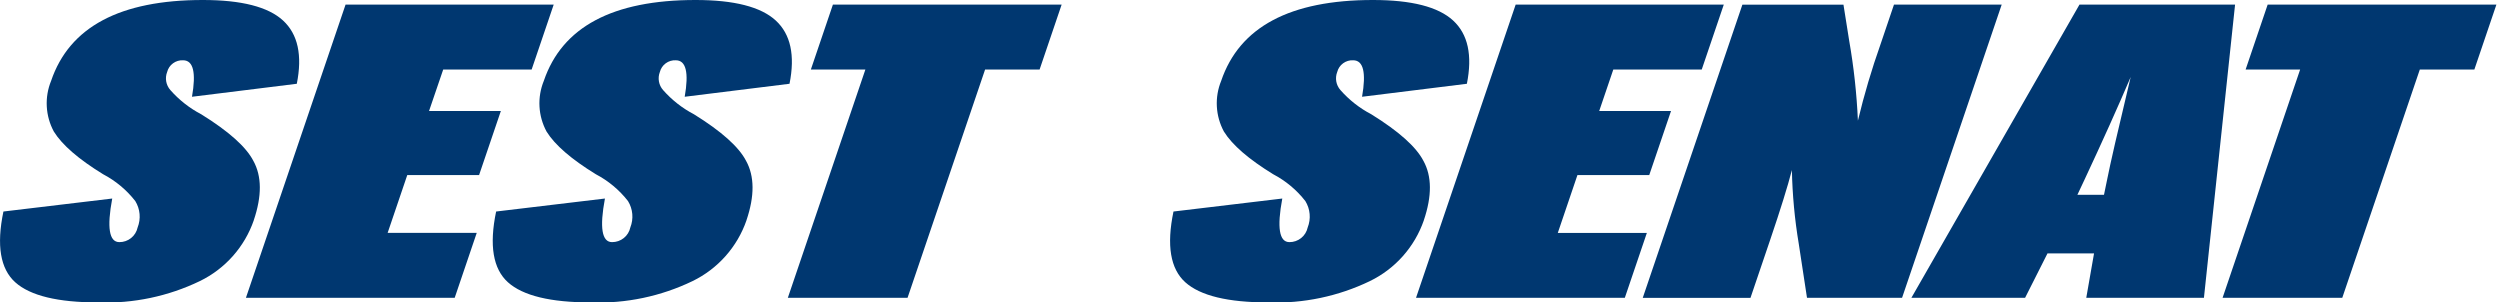 <svg width="281" height="34" viewBox="0 0 281 34" fill="none" xmlns="http://www.w3.org/2000/svg">
<g clip-path="url(#clip0_32_2)">
<path fill-rule="evenodd" clip-rule="evenodd" d="M28.524 24.766C27.489 27.754 25.311 30.209 22.468 31.592C18.91 33.308 14.987 34.132 11.039 33.992C6.506 33.992 3.398 33.239 1.717 31.732C0.036 30.225 -0.409 27.573 0.384 23.775L12.614 22.315C12.003 25.582 12.27 27.215 13.414 27.215C13.894 27.219 14.361 27.057 14.735 26.757C15.11 26.457 15.369 26.036 15.469 25.567C15.659 25.086 15.734 24.567 15.688 24.052C15.642 23.537 15.477 23.04 15.206 22.6C14.23 21.35 12.999 20.323 11.595 19.587C8.832 17.892 6.985 16.292 6.052 14.787C5.582 13.919 5.311 12.957 5.258 11.972C5.205 10.986 5.371 10.001 5.745 9.087C7.803 3.028 13.491 -0.001 22.808 -3.04076e-05C27.141 -3.04076e-05 30.144 0.769 31.815 2.307C33.486 3.845 34.002 6.215 33.361 9.416L21.58 10.876C22.059 8.143 21.726 6.776 20.58 6.776C20.175 6.754 19.774 6.874 19.447 7.114C19.12 7.354 18.886 7.701 18.786 8.094C18.655 8.432 18.619 8.8 18.682 9.157C18.746 9.514 18.906 9.847 19.145 10.119C20.128 11.236 21.308 12.162 22.627 12.85C25.713 14.765 27.662 16.507 28.475 18.076C29.433 19.803 29.448 22.031 28.521 24.762L28.524 24.766ZM51.113 33.476H27.641L38.841 0.518H62.235L59.755 7.818H49.815L48.224 12.477H56.296L53.849 19.677H45.777L43.57 26.177H53.585L51.106 33.477L51.113 33.476ZM83.905 24.766C82.87 27.754 80.692 30.209 77.849 31.592C74.291 33.308 70.368 34.132 66.42 33.992C61.887 33.992 58.779 33.239 57.098 31.732C55.417 30.225 54.972 27.573 55.764 23.775L67.994 22.315C67.383 25.582 67.649 27.215 68.794 27.215C69.274 27.219 69.741 27.057 70.115 26.757C70.49 26.457 70.749 26.036 70.849 25.567C71.039 25.086 71.114 24.567 71.069 24.052C71.023 23.538 70.858 23.04 70.587 22.6C69.611 21.35 68.38 20.323 66.976 19.587C64.214 17.892 62.366 16.292 61.433 14.787C60.964 13.919 60.692 12.957 60.639 11.972C60.586 10.986 60.752 10.001 61.126 9.087C63.184 3.028 68.872 -0.001 78.189 -3.04076e-05C82.522 -3.04076e-05 85.525 0.769 87.196 2.307C88.867 3.845 89.383 6.215 88.742 9.416L76.961 10.876C77.44 8.143 77.107 6.776 75.961 6.776C75.556 6.754 75.156 6.874 74.829 7.114C74.502 7.354 74.268 7.701 74.168 8.094C74.037 8.432 74.001 8.8 74.064 9.157C74.127 9.514 74.287 9.847 74.527 10.119C75.51 11.236 76.69 12.162 78.009 12.85C81.095 14.765 83.044 16.507 83.857 18.076C84.814 19.803 84.829 22.031 83.902 24.762L83.905 24.766ZM116.855 7.816H110.724L102.007 33.476H88.552L97.269 7.816H91.14L93.619 0.516H119.329L116.85 7.816H116.855Z" fill="#003770"/>
<path fill-rule="evenodd" clip-rule="evenodd" d="M160.039 24.766C159.004 27.754 156.826 30.209 153.983 31.592C150.425 33.308 146.502 34.131 142.554 33.992C138.021 33.992 134.913 33.239 133.232 31.732C131.551 30.225 131.106 27.573 131.899 23.775L144.129 22.315C143.518 25.582 143.785 27.215 144.929 27.215C145.409 27.219 145.876 27.057 146.25 26.757C146.625 26.457 146.884 26.036 146.984 25.567C147.174 25.086 147.249 24.567 147.203 24.052C147.158 23.537 146.992 23.04 146.721 22.6C145.746 21.35 144.515 20.323 143.111 19.587C140.349 17.892 138.501 16.292 137.568 14.787C137.099 13.919 136.827 12.957 136.774 11.972C136.721 10.986 136.887 10.001 137.261 9.087C139.32 3.028 145.007 -0.001 154.324 -3.04076e-05C158.657 -3.04076e-05 161.66 0.769 163.331 2.307C165.002 3.845 165.518 6.215 164.877 9.416L153.096 10.876C153.575 8.143 153.242 6.776 152.096 6.776C151.691 6.754 151.29 6.874 150.963 7.114C150.636 7.354 150.402 7.701 150.302 8.094C150.171 8.432 150.135 8.8 150.198 9.157C150.262 9.514 150.422 9.847 150.661 10.119C151.644 11.236 152.824 12.162 154.143 12.85C157.229 14.765 159.178 16.507 159.991 18.076C160.949 19.803 160.964 22.031 160.037 24.762L160.039 24.766ZM182.628 33.476H159.16L170.36 0.518H193.753L191.274 7.818H181.334L179.75 12.479H187.822L185.375 19.679H177.303L175.096 26.179H185.107L182.628 33.479V33.476ZM213.794 33.476H203.107L202.181 27.402C201.723 24.662 201.465 21.893 201.408 19.116C200.95 20.905 200.134 23.526 198.961 26.979L196.754 33.479H184.645L195.845 0.521H207.205L207.848 4.57C208.368 7.543 208.696 10.547 208.829 13.563C209.528 10.648 210.38 7.772 211.382 4.946L212.882 0.52H224.99L213.79 33.478L213.794 33.476ZM247.725 33.476H234.496L235.369 28.485H230.137L227.619 33.476H214.839L233.733 0.518H251.222L247.722 33.476H247.725ZM236.489 21.894L236.84 20.194C237.178 18.467 238.061 14.622 239.489 8.658C238.028 12.079 236.298 15.925 234.3 20.194L233.5 21.894H236.489ZM278.116 7.816H271.987L263.27 33.476H249.817L258.535 7.816H252.407L254.886 0.516H280.596L278.117 7.816H278.116Z" fill="#003770"/>
</g>
<defs>
<clipPath id="clip0_32_2">
<rect width="280.594" height="33.994" fill="white"/>
</clipPath>
</defs>
</svg>
